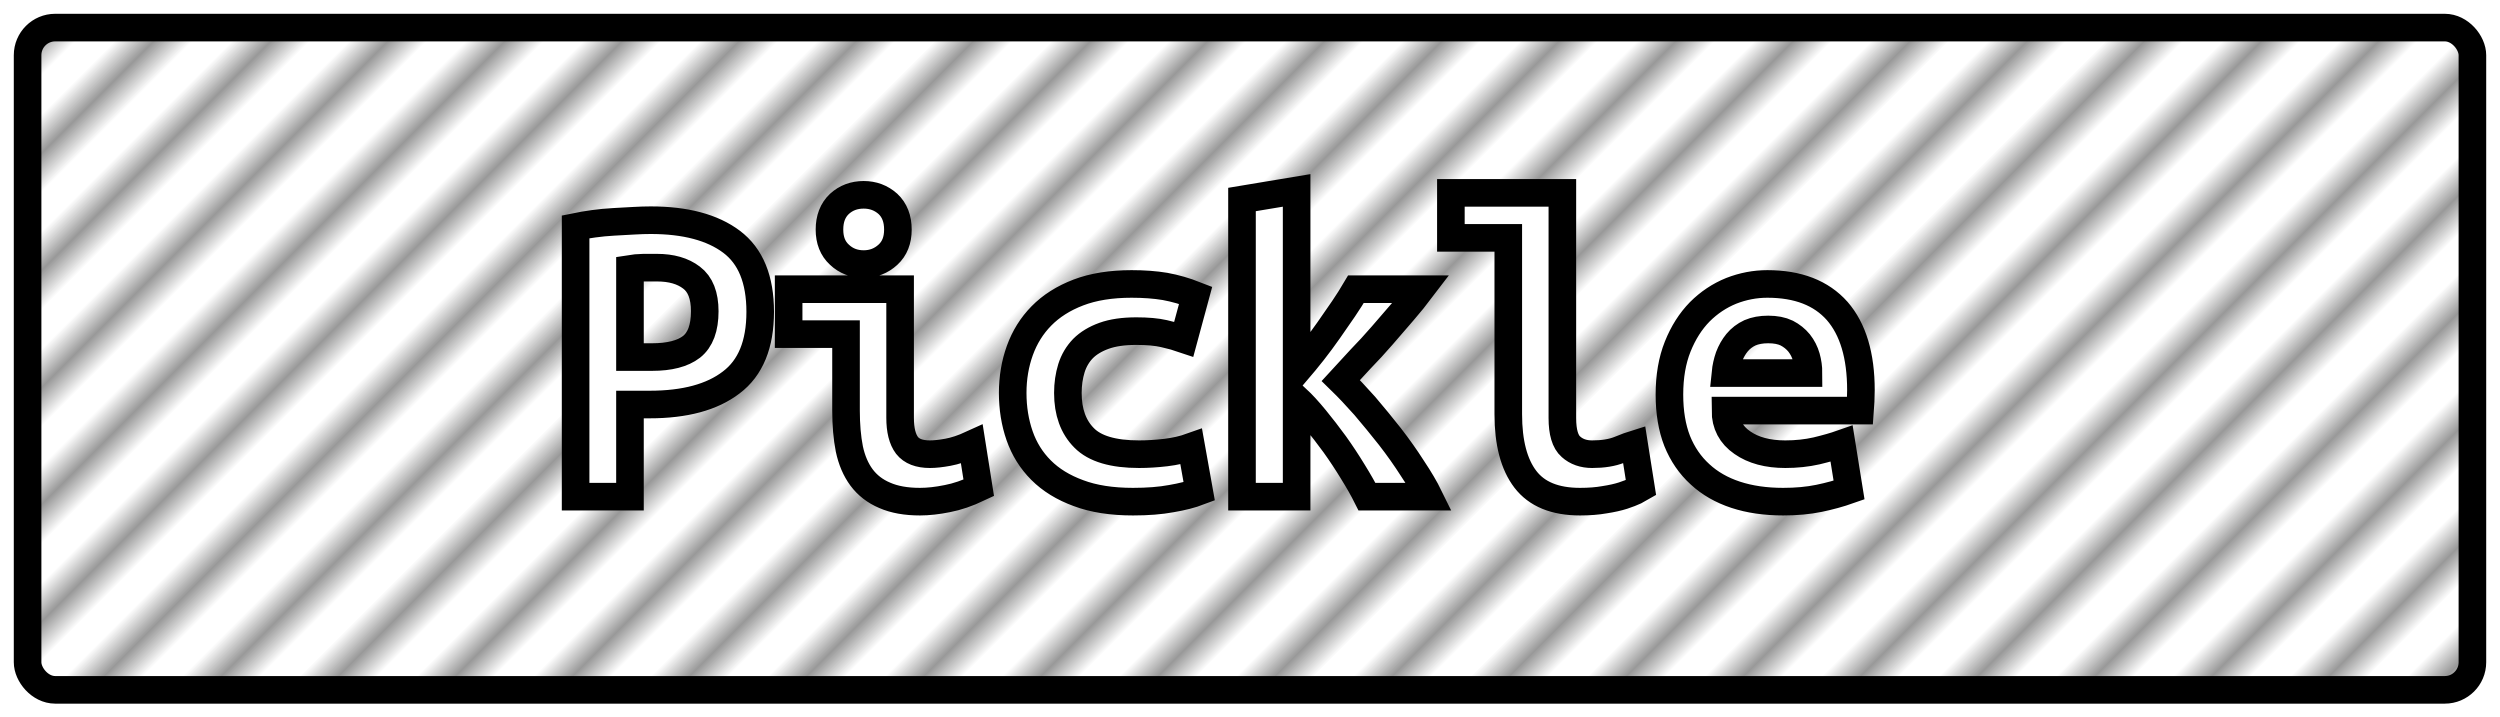 <?xml version="1.0" encoding="UTF-8"?>
<svg height="26" width="90.6" version="1.1" xmlns="http://www.w3.org/2000/svg"><!--Created by Josélio de S. C. Júnior - 2021 - https://github.com/joseliojunior -->
    <defs>
        <pattern id="pattern"
                x="1.5" y="3" width="3" height="6"
                patternUnits="userSpaceOnUse"
                patternTransform="rotate(45)" >
            <rect height="6" width="1" fill="#999999"/>
        </pattern>
    </defs>
    <rect
        height="24"
        width="88.6"
        rx="1"
        ry="1"
        x="1" y="1"
        fill="url(#pattern)"
        stroke="#000000"
        stroke-width="1" />
    <g transform="translate(0, 8)">
        <path fill="#ffffff" stroke="#000000" d="M23.58-0.02L23.58-0.02Q25.47-0.02 26.51 0.76Q27.55 1.54 27.55 3.30L27.55 3.30Q27.55 5.07 26.50 5.86Q25.46 6.66 23.54 6.66L23.54 6.66L22.83 6.66L22.83 10L20.86 10L20.86 0.22Q21.15 0.16 21.51 0.11Q21.87 0.06 22.24 0.04Q22.61 0.02 22.96 0Q23.31-0.02 23.58-0.02ZM23.81 1.70L23.81 1.70Q23.63 1.70 23.32 1.70Q23.01 1.71 22.83 1.74L22.83 1.74L22.83 4.94L23.63 4.94Q24.58 4.94 25.06 4.57Q25.54 4.19 25.54 3.28L25.54 3.28Q25.54 2.42 25.06 2.06Q24.59 1.70 23.81 1.70ZM32.54 0.32L32.54 0.32Q32.54 0.90 32.18 1.23Q31.81 1.57 31.30 1.57L31.30 1.57Q30.78 1.57 30.42 1.23Q30.06 0.90 30.06 0.32L30.06 0.32Q30.06-0.27 30.42-0.61Q30.78-0.94 31.30-0.94L31.30-0.94Q31.81-0.94 32.18-0.61Q32.54-0.27 32.54 0.32ZM35.22 8.10L35.47 9.68Q34.86 9.97 34.33 10.07Q33.79 10.18 33.34 10.18L33.34 10.18Q32.58 10.18 32.06 9.95Q31.54 9.73 31.22 9.30Q30.91 8.88 30.78 8.27Q30.66 7.66 30.66 6.88L30.66 6.88L30.66 4.11L28.58 4.11L28.58 2.48L32.62 2.48L32.62 7.14Q32.62 7.81 32.87 8.14Q33.12 8.46 33.70 8.46L33.70 8.46Q33.97 8.46 34.35 8.39Q34.74 8.32 35.22 8.10L35.22 8.10ZM36.70 6.24L36.70 6.24Q36.70 5.42 36.96 4.70Q37.22 3.98 37.74 3.45Q38.27 2.91 39.08 2.60Q39.89 2.29 41.01 2.29L41.01 2.29Q41.68 2.29 42.22 2.38Q42.77 2.48 43.33 2.70L43.33 2.70L42.90 4.29Q42.58 4.18 42.18 4.09Q41.79 4 41.18 4L41.18 4Q40.48 4 40.01 4.17Q39.54 4.34 39.25 4.63Q38.96 4.93 38.83 5.34Q38.70 5.76 38.70 6.24L38.70 6.24Q38.70 7.28 39.29 7.87Q39.87 8.46 41.28 8.46L41.28 8.46Q41.74 8.46 42.25 8.40Q42.75 8.34 43.17 8.19L43.17 8.19L43.46 9.81Q43.04 9.97 42.45 10.07Q41.86 10.18 41.06 10.18L41.06 10.18Q39.90 10.18 39.08 9.87Q38.26 9.57 37.73 9.04Q37.20 8.51 36.95 7.79Q36.70 7.07 36.70 6.24ZM46.99-1.10L46.99 5.46Q47.28 5.12 47.58 4.74Q47.87 4.37 48.15 3.97Q48.43 3.57 48.69 3.19Q48.94 2.82 49.14 2.48L49.14 2.48L51.50 2.48Q51.22 2.85 50.85 3.28Q50.48 3.71 50.09 4.16Q49.70 4.61 49.30 5.02Q48.91 5.44 48.59 5.79L48.59 5.79Q48.99 6.18 49.46 6.71Q49.92 7.25 50.37 7.82Q50.82 8.40 51.19 8.98Q51.57 9.55 51.79 10L51.79 10L49.54 10Q49.34 9.60 49.03 9.10Q48.72 8.59 48.37 8.10Q48.02 7.62 47.66 7.18Q47.30 6.74 46.99 6.45L46.99 6.45L46.99 10L45.01 10L45.01-0.77L46.99-1.10ZM59.22 8.10L59.47 9.68Q59.42 9.71 59.26 9.79Q59.09 9.87 58.82 9.96Q58.54 10.05 58.15 10.11Q57.76 10.18 57.26 10.18L57.26 10.18Q55.90 10.18 55.28 9.37Q54.66 8.56 54.66 7.01L54.66 7.01L54.66 0.62L52.58 0.62L52.58-1.01L56.62-1.01L56.62 7.15Q56.62 7.92 56.93 8.19Q57.23 8.46 57.70 8.46L57.70 8.46Q58.29 8.46 58.69 8.30Q59.09 8.14 59.22 8.10L59.22 8.10ZM60.50 6.30L60.50 6.30Q60.50 5.31 60.80 4.56Q61.10 3.81 61.60 3.30Q62.10 2.80 62.74 2.54Q63.38 2.29 64.05 2.29L64.05 2.29Q65.71 2.29 66.58 3.27Q67.44 4.26 67.44 6.14L67.44 6.14Q67.44 6.34 67.43 6.54Q67.42 6.75 67.41 6.88L67.41 6.88L62.53 6.88Q62.53 7.62 63.14 8.04Q63.74 8.46 64.70 8.46L64.70 8.46Q65.30 8.46 65.83 8.34Q66.37 8.21 66.74 8.08L66.74 8.08L67.01 9.76Q66.50 9.94 65.92 10.06Q65.34 10.18 64.62 10.18L64.62 10.18Q63.66 10.18 62.90 9.93Q62.14 9.68 61.61 9.19Q61.07 8.70 60.78 7.98Q60.50 7.26 60.50 6.30ZM62.53 5.52L65.54 5.52Q65.54 5.22 65.46 4.94Q65.38 4.66 65.20 4.43Q65.02 4.21 64.75 4.07Q64.48 3.94 64.08 3.94L64.08 3.94Q63.70 3.94 63.42 4.06Q63.14 4.19 62.95 4.42Q62.77 4.64 62.66 4.93Q62.56 5.22 62.53 5.52L62.53 5.52Z"/>
    </g>
</svg>